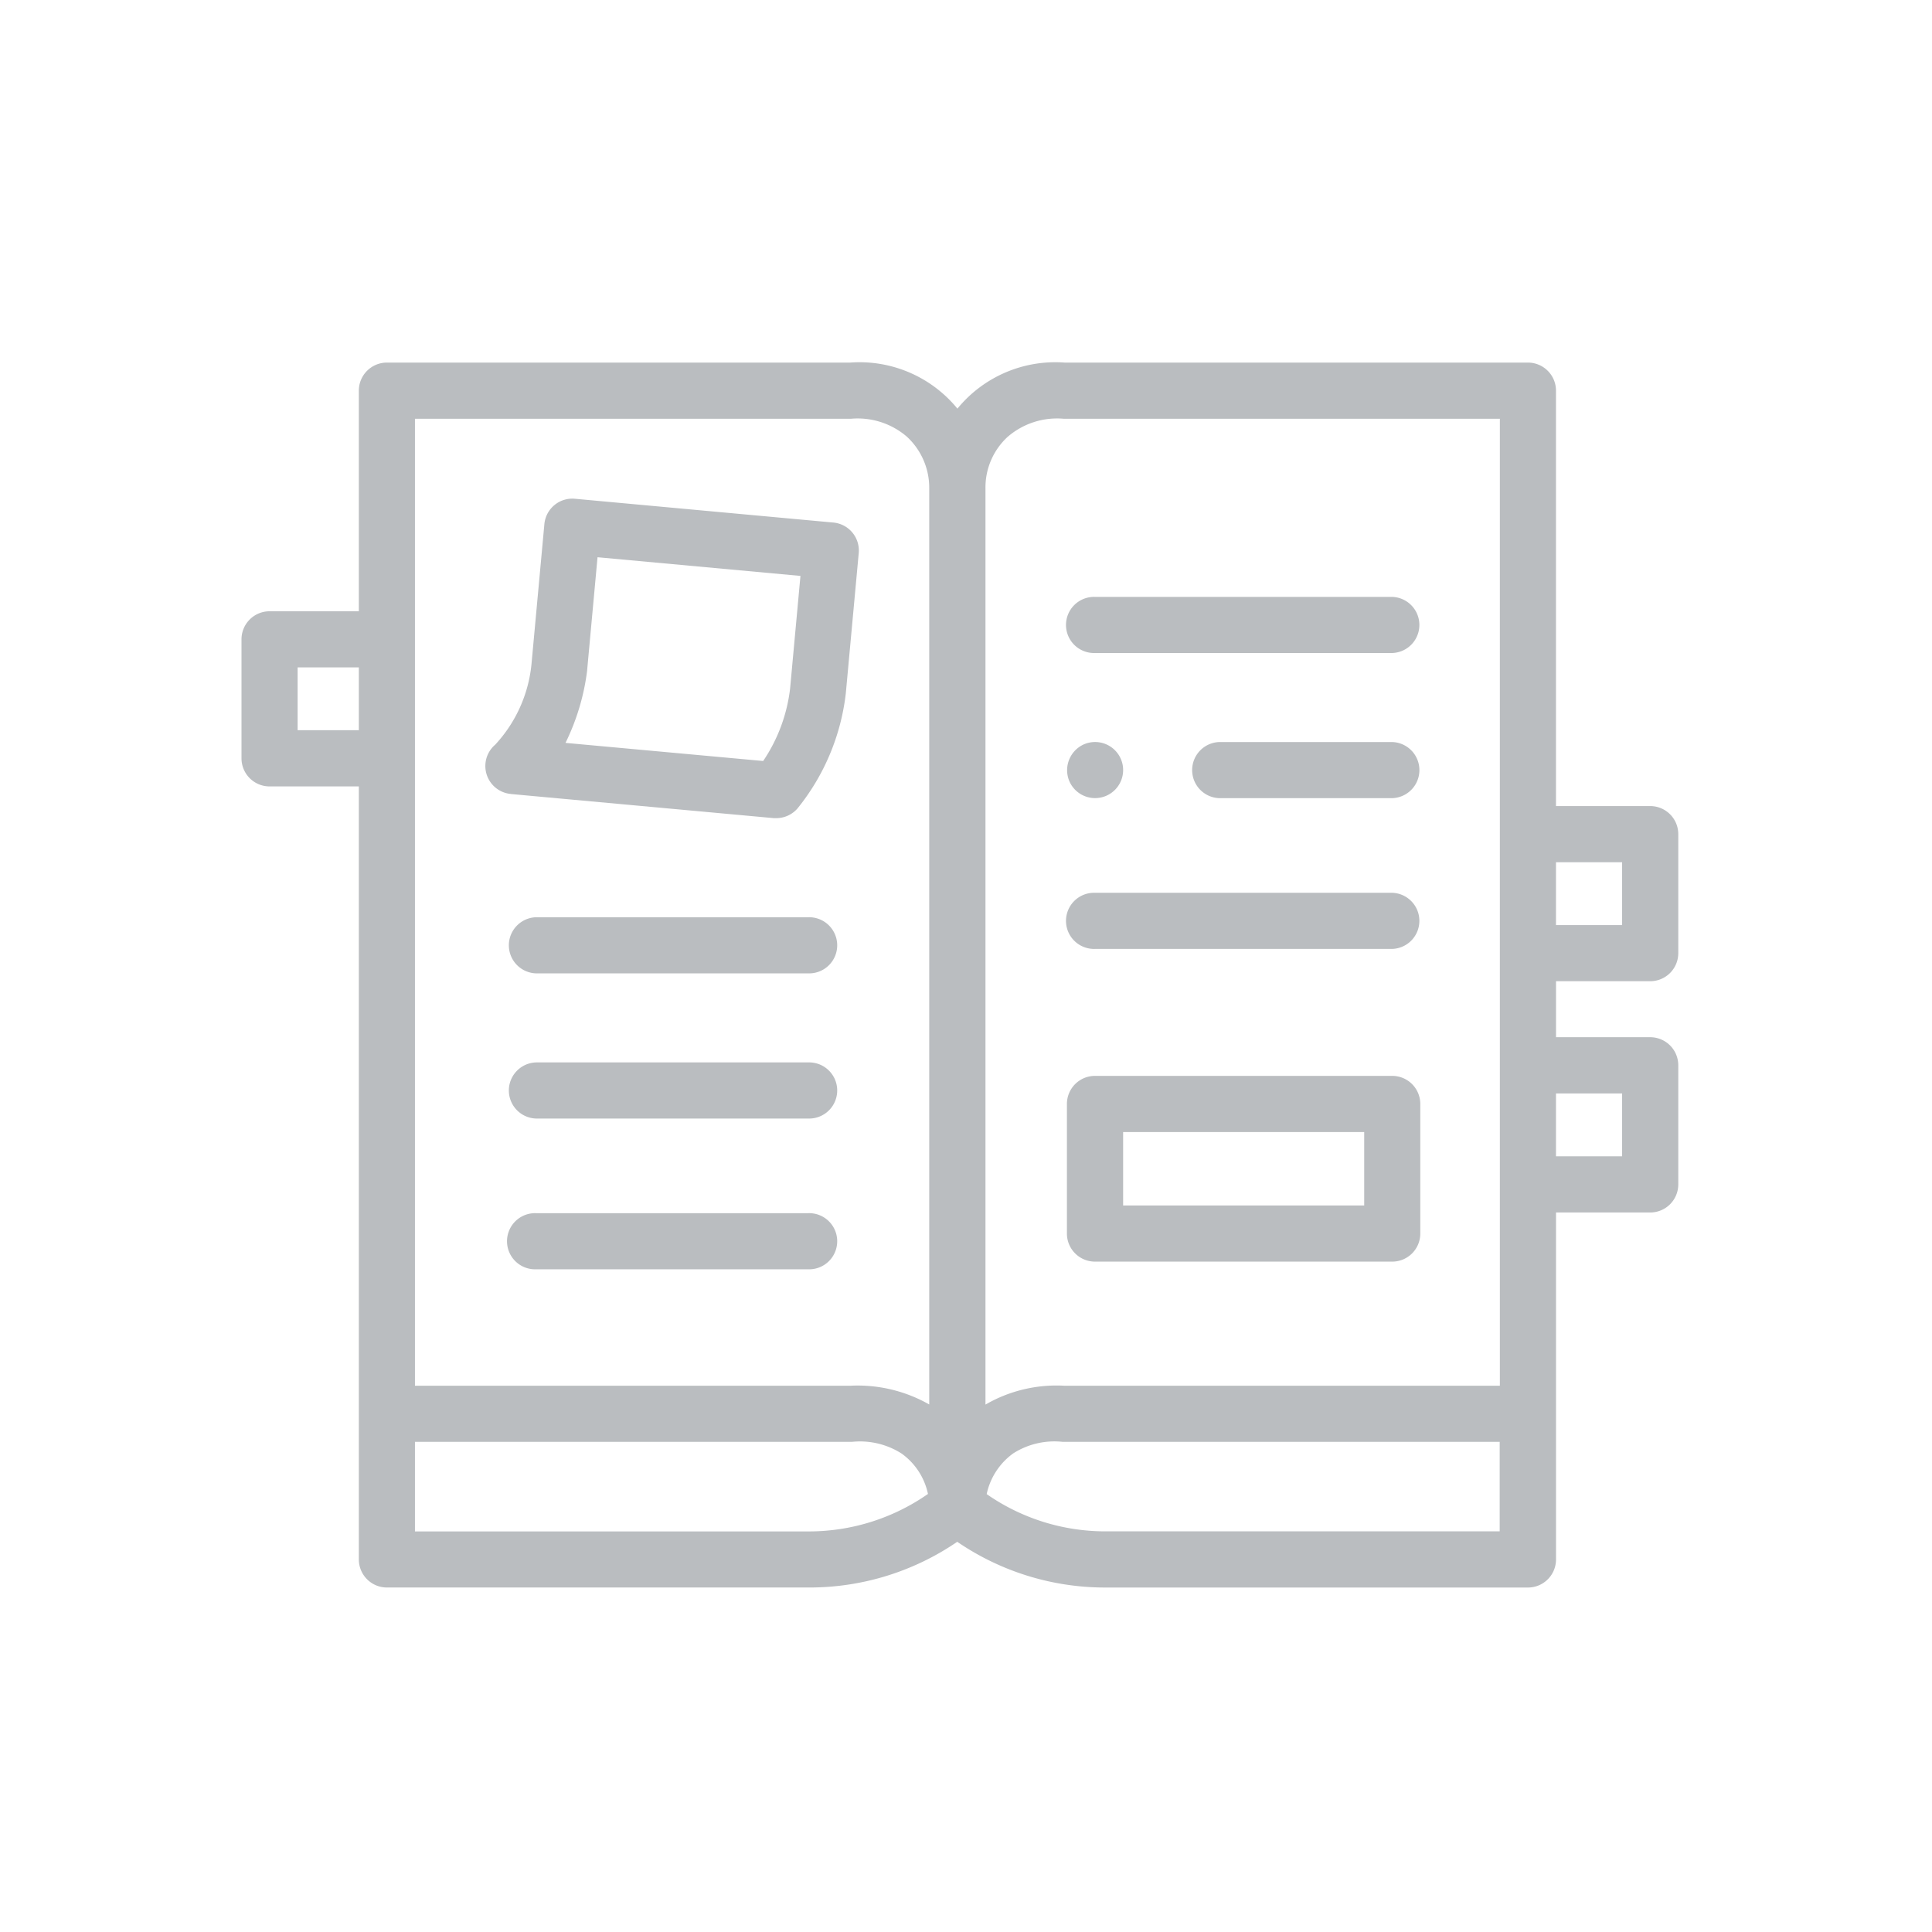 <svg xmlns="http://www.w3.org/2000/svg" xmlns:xlink="http://www.w3.org/1999/xlink" width="64" height="64" viewBox="0 0 64 64">
  <defs>
    <clipPath id="clip-path">
      <rect id="Rectangle_10399" data-name="Rectangle 10399" width="64" height="64" transform="translate(8531 -23153)" fill="#babdc0" stroke="#707070" stroke-width="1"/>
    </clipPath>
  </defs>
  <g id="Mask_Group_762" data-name="Mask Group 762" transform="translate(-8531 23153)" clip-path="url(#clip-path)">
    <g id="open-book" transform="translate(8539 -23145.711)">
      <path id="Path_109825" data-name="Path 109825" d="M47.548,36.5H37.7a.93.93,0,0,0-.93.93v4.293a.93.93,0,0,0,.93.93h9.846a.93.93,0,0,0,.93-.93V37.43A.93.93,0,0,0,47.548,36.5Zm-.93,4.293H38.632V38.36h7.986Z" transform="translate(-9.427 -8.149)" fill="#babdc0"/>
      <path id="Path_109826" data-name="Path 109826" d="M46.664,19.414h-3.12V5.652a.93.93,0,0,0-.93-.93H27.266a4.187,4.187,0,0,0-3.55,1.526,4.187,4.187,0,0,0-3.55-1.526H4.817a.93.93,0,0,0-.93.93V12.96H.93a.93.93,0,0,0-.93.93v3.942a.93.93,0,0,0,.93.93H3.887V44.369a.93.93,0,0,0,.93.93H18.852a8.666,8.666,0,0,0,4.858-1.514A8.675,8.675,0,0,0,28.589,45.3H42.615a.93.93,0,0,0,.93-.93V32.876h3.12a.93.93,0,0,0,.93-.93V28a.93.93,0,0,0-.93-.93h-3.12V25.215h3.12a.93.93,0,0,0,.93-.93V20.343a.93.93,0,0,0-.93-.93ZM25.392,7.172a2.5,2.5,0,0,1,1.836-.59H41.685V38.615H27.257a4.69,4.69,0,0,0-2.612.625V8.867a2.272,2.272,0,0,1,.746-1.695ZM20.2,6.582a2.5,2.5,0,0,1,1.836.59,2.3,2.3,0,0,1,.746,1.695V39.236a4.794,4.794,0,0,0-2.611-.621H5.746V6.582H20.2ZM1.859,16.9V14.819H3.887V16.9ZM5.746,43.439V40.474h14.48a2.561,2.561,0,0,1,1.641.388A2.2,2.2,0,0,1,22.74,42.2a6.894,6.894,0,0,1-3.888,1.241H5.746Zm35.939,0h-13.1a6.873,6.873,0,0,1-3.9-1.234,2.237,2.237,0,0,1,.88-1.349,2.535,2.535,0,0,1,1.634-.382h14.48v2.965Zm4.049-14.506v2.083h-2.19V28.933Zm0-5.577h-2.19V21.273h2.19Z" fill="#babdc0"/>
      <path id="Path_109827" data-name="Path 109827" d="M11.7,20.571l8.716.8c.029,0,.057,0,.085,0a.93.93,0,0,0,.7-.321,7.41,7.41,0,0,0,1.6-3.808l.429-4.656A.93.93,0,0,0,22.4,11.58l-8.573-.789a.93.93,0,0,0-1.011.841l-.428,4.651a4.579,4.579,0,0,1-1.2,2.654.929.929,0,0,0,.518,1.633Zm2.534-4.106v-.006l.343-3.731,6.722.619-.343,3.731a5.408,5.408,0,0,1-.892,2.4l-6.548-.6a7.533,7.533,0,0,0,.718-2.406Z" transform="translate(-2.783 -1.558)" fill="#babdc0"/>
      <path id="Path_109828" data-name="Path 109828" d="M21.821,29.434H12.8a.93.93,0,0,0,0,1.859h9.017a.93.93,0,1,0,0-1.859Z" transform="translate(-3.044 -6.338)" fill="#babdc0"/>
      <path id="Path_109829" data-name="Path 109829" d="M21.821,35.9H12.8a.93.93,0,0,0,0,1.859h9.017a.93.93,0,1,0,0-1.859Z" transform="translate(-3.044 -7.995)" fill="#babdc0"/>
      <path id="Path_109830" data-name="Path 109830" d="M21.821,42.616H12.8a.93.93,0,1,0,0,1.859h9.017a.93.93,0,1,0,0-1.859Z" transform="translate(-3.044 -9.717)" fill="#babdc0"/>
      <path id="Path_109831" data-name="Path 109831" d="M37.7,17.023h9.846a.93.93,0,0,0,0-1.859H37.7a.93.93,0,1,0,0,1.859Z" transform="translate(-9.427 -2.68)" fill="#babdc0"/>
      <path id="Path_109832" data-name="Path 109832" d="M48.988,21.629H43.319a.93.93,0,1,0,0,1.859h5.668a.93.93,0,0,0,0-1.859Z" transform="translate(-10.867 -4.337)" fill="#babdc0"/>
      <path id="Path_109833" data-name="Path 109833" d="M47.548,28.345H37.7a.93.93,0,1,0,0,1.859h9.846a.93.93,0,0,0,0-1.859Z" transform="translate(-9.427 -6.059)" fill="#babdc0"/>
      <path id="Path_109834" data-name="Path 109834" d="M36.845,22.914a.929.929,0,1,0,.5-1.213.937.937,0,0,0-.5,1.213Z" transform="translate(-9.427 -4.338)" fill="#babdc0"/>
    </g>
  </g>
</svg>
